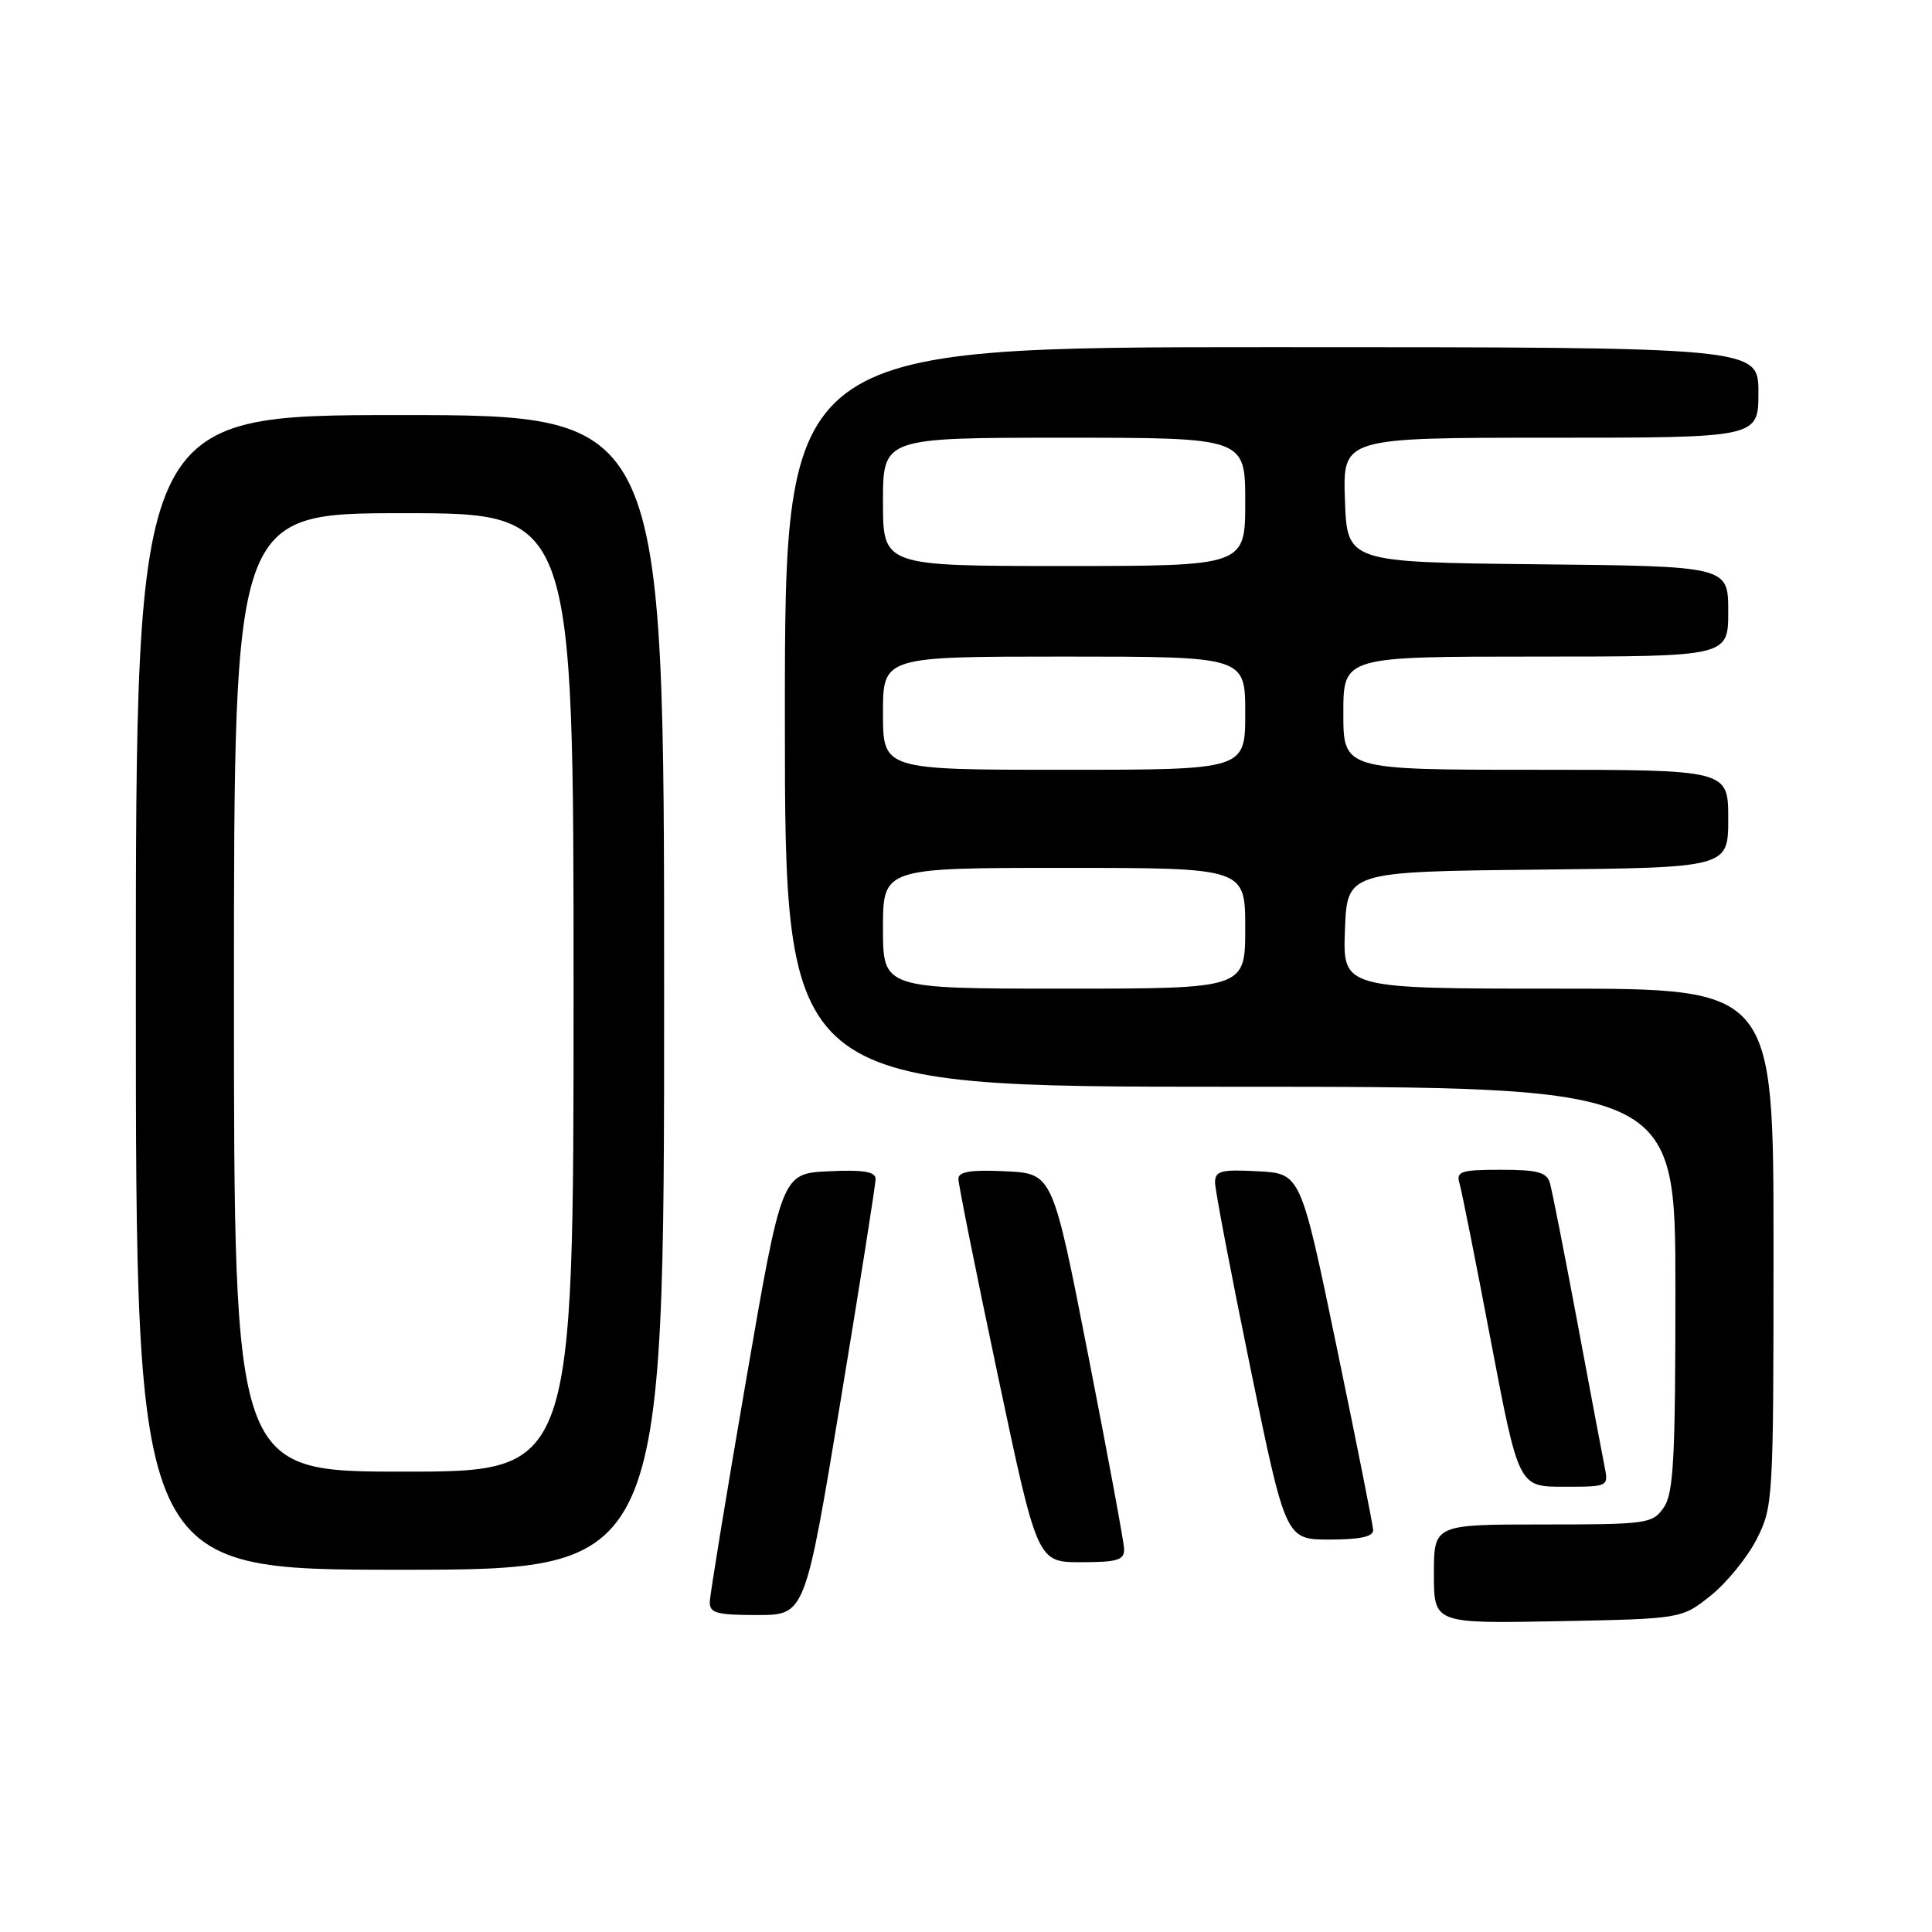 <?xml version="1.0" encoding="UTF-8" standalone="no"?>
<!DOCTYPE svg PUBLIC "-//W3C//DTD SVG 1.1//EN" "http://www.w3.org/Graphics/SVG/1.1/DTD/svg11.dtd" >
<svg xmlns="http://www.w3.org/2000/svg" xmlns:xlink="http://www.w3.org/1999/xlink" version="1.1" viewBox="0 0 256 256">
 <g >
 <path fill="currentColor"
d=" M 226.66 211.44 C 228.77 209.76 231.51 206.40 232.75 203.98 C 234.95 199.67 235.00 198.87 235.00 165.29 C 235.00 131.00 235.00 131.00 206.46 131.00 C 177.92 131.00 177.92 131.00 178.21 123.25 C 178.50 115.50 178.50 115.50 203.75 115.23 C 229.00 114.97 229.00 114.97 229.00 108.48 C 229.00 102.00 229.00 102.00 203.50 102.00 C 178.00 102.00 178.00 102.00 178.00 94.50 C 178.00 87.00 178.00 87.00 203.50 87.00 C 229.00 87.00 229.00 87.00 229.00 81.02 C 229.00 75.03 229.00 75.03 203.75 74.77 C 178.50 74.50 178.50 74.50 178.21 66.25 C 177.92 58.00 177.92 58.00 205.46 58.00 C 233.00 58.00 233.00 58.00 233.00 52.00 C 233.00 46.00 233.00 46.00 168.50 46.00 C 104.00 46.00 104.00 46.00 104.00 95.00 C 104.00 144.00 104.00 144.00 163.00 144.00 C 222.00 144.00 222.00 144.00 222.00 170.78 C 222.00 193.39 221.76 197.90 220.44 199.78 C 218.96 201.90 218.23 202.00 204.44 202.00 C 190.00 202.00 190.00 202.00 190.00 208.57 C 190.00 215.13 190.00 215.13 206.41 214.82 C 222.82 214.50 222.82 214.50 226.66 211.44 Z  M 111.36 185.75 C 113.93 170.21 116.03 156.92 116.02 156.20 C 116.01 155.25 114.36 154.98 109.79 155.20 C 103.58 155.50 103.58 155.50 98.84 183.00 C 96.23 198.12 94.08 211.29 94.05 212.25 C 94.01 213.74 94.95 214.00 100.34 214.00 C 106.68 214.00 106.68 214.00 111.36 185.75 Z  M 88.00 131.50 C 88.00 55.00 88.00 55.00 53.00 55.00 C 18.00 55.00 18.00 55.00 18.00 131.50 C 18.00 208.00 18.00 208.00 53.00 208.00 C 88.00 208.00 88.00 208.00 88.00 131.50 Z  M 148.95 205.25 C 148.92 204.29 146.77 192.70 144.18 179.50 C 139.48 155.50 139.48 155.50 133.24 155.20 C 128.64 154.98 127.00 155.25 126.99 156.20 C 126.99 156.92 129.34 168.64 132.22 182.25 C 137.45 207.00 137.45 207.00 143.22 207.00 C 148.08 207.00 148.99 206.72 148.95 205.25 Z  M 181.95 202.75 C 181.92 202.06 179.75 191.15 177.12 178.50 C 172.35 155.50 172.35 155.50 166.68 155.20 C 161.78 154.94 161.00 155.14 161.00 156.69 C 161.00 157.68 163.11 168.72 165.68 181.24 C 170.36 204.00 170.36 204.00 176.18 204.00 C 180.20 204.00 181.98 203.61 181.95 202.75 Z  M 212.60 194.25 C 212.30 192.74 210.66 184.07 208.97 175.00 C 207.27 165.93 205.65 157.71 205.37 156.75 C 204.96 155.33 203.72 155.00 198.87 155.00 C 193.62 155.00 192.93 155.22 193.38 156.75 C 193.67 157.71 195.55 167.16 197.56 177.75 C 201.23 197.00 201.23 197.00 207.19 197.00 C 213.16 197.00 213.16 197.00 212.60 194.25 Z  M 117.00 123.00 C 117.00 115.00 117.00 115.00 141.00 115.00 C 165.00 115.00 165.00 115.00 165.00 123.00 C 165.00 131.00 165.00 131.00 141.00 131.00 C 117.00 131.00 117.00 131.00 117.00 123.00 Z  M 117.00 94.50 C 117.00 87.00 117.00 87.00 141.00 87.00 C 165.00 87.00 165.00 87.00 165.00 94.50 C 165.00 102.00 165.00 102.00 141.00 102.00 C 117.00 102.00 117.00 102.00 117.00 94.50 Z  M 117.00 66.50 C 117.00 58.00 117.00 58.00 141.00 58.00 C 165.00 58.00 165.00 58.00 165.00 66.50 C 165.00 75.00 165.00 75.00 141.00 75.00 C 117.00 75.00 117.00 75.00 117.00 66.50 Z  M 31.00 131.50 C 31.00 68.00 31.00 68.00 53.50 68.00 C 76.00 68.00 76.00 68.00 76.00 131.50 C 76.00 195.00 76.00 195.00 53.50 195.00 C 31.00 195.00 31.00 195.00 31.00 131.50 Z "/>
</g>
</svg>